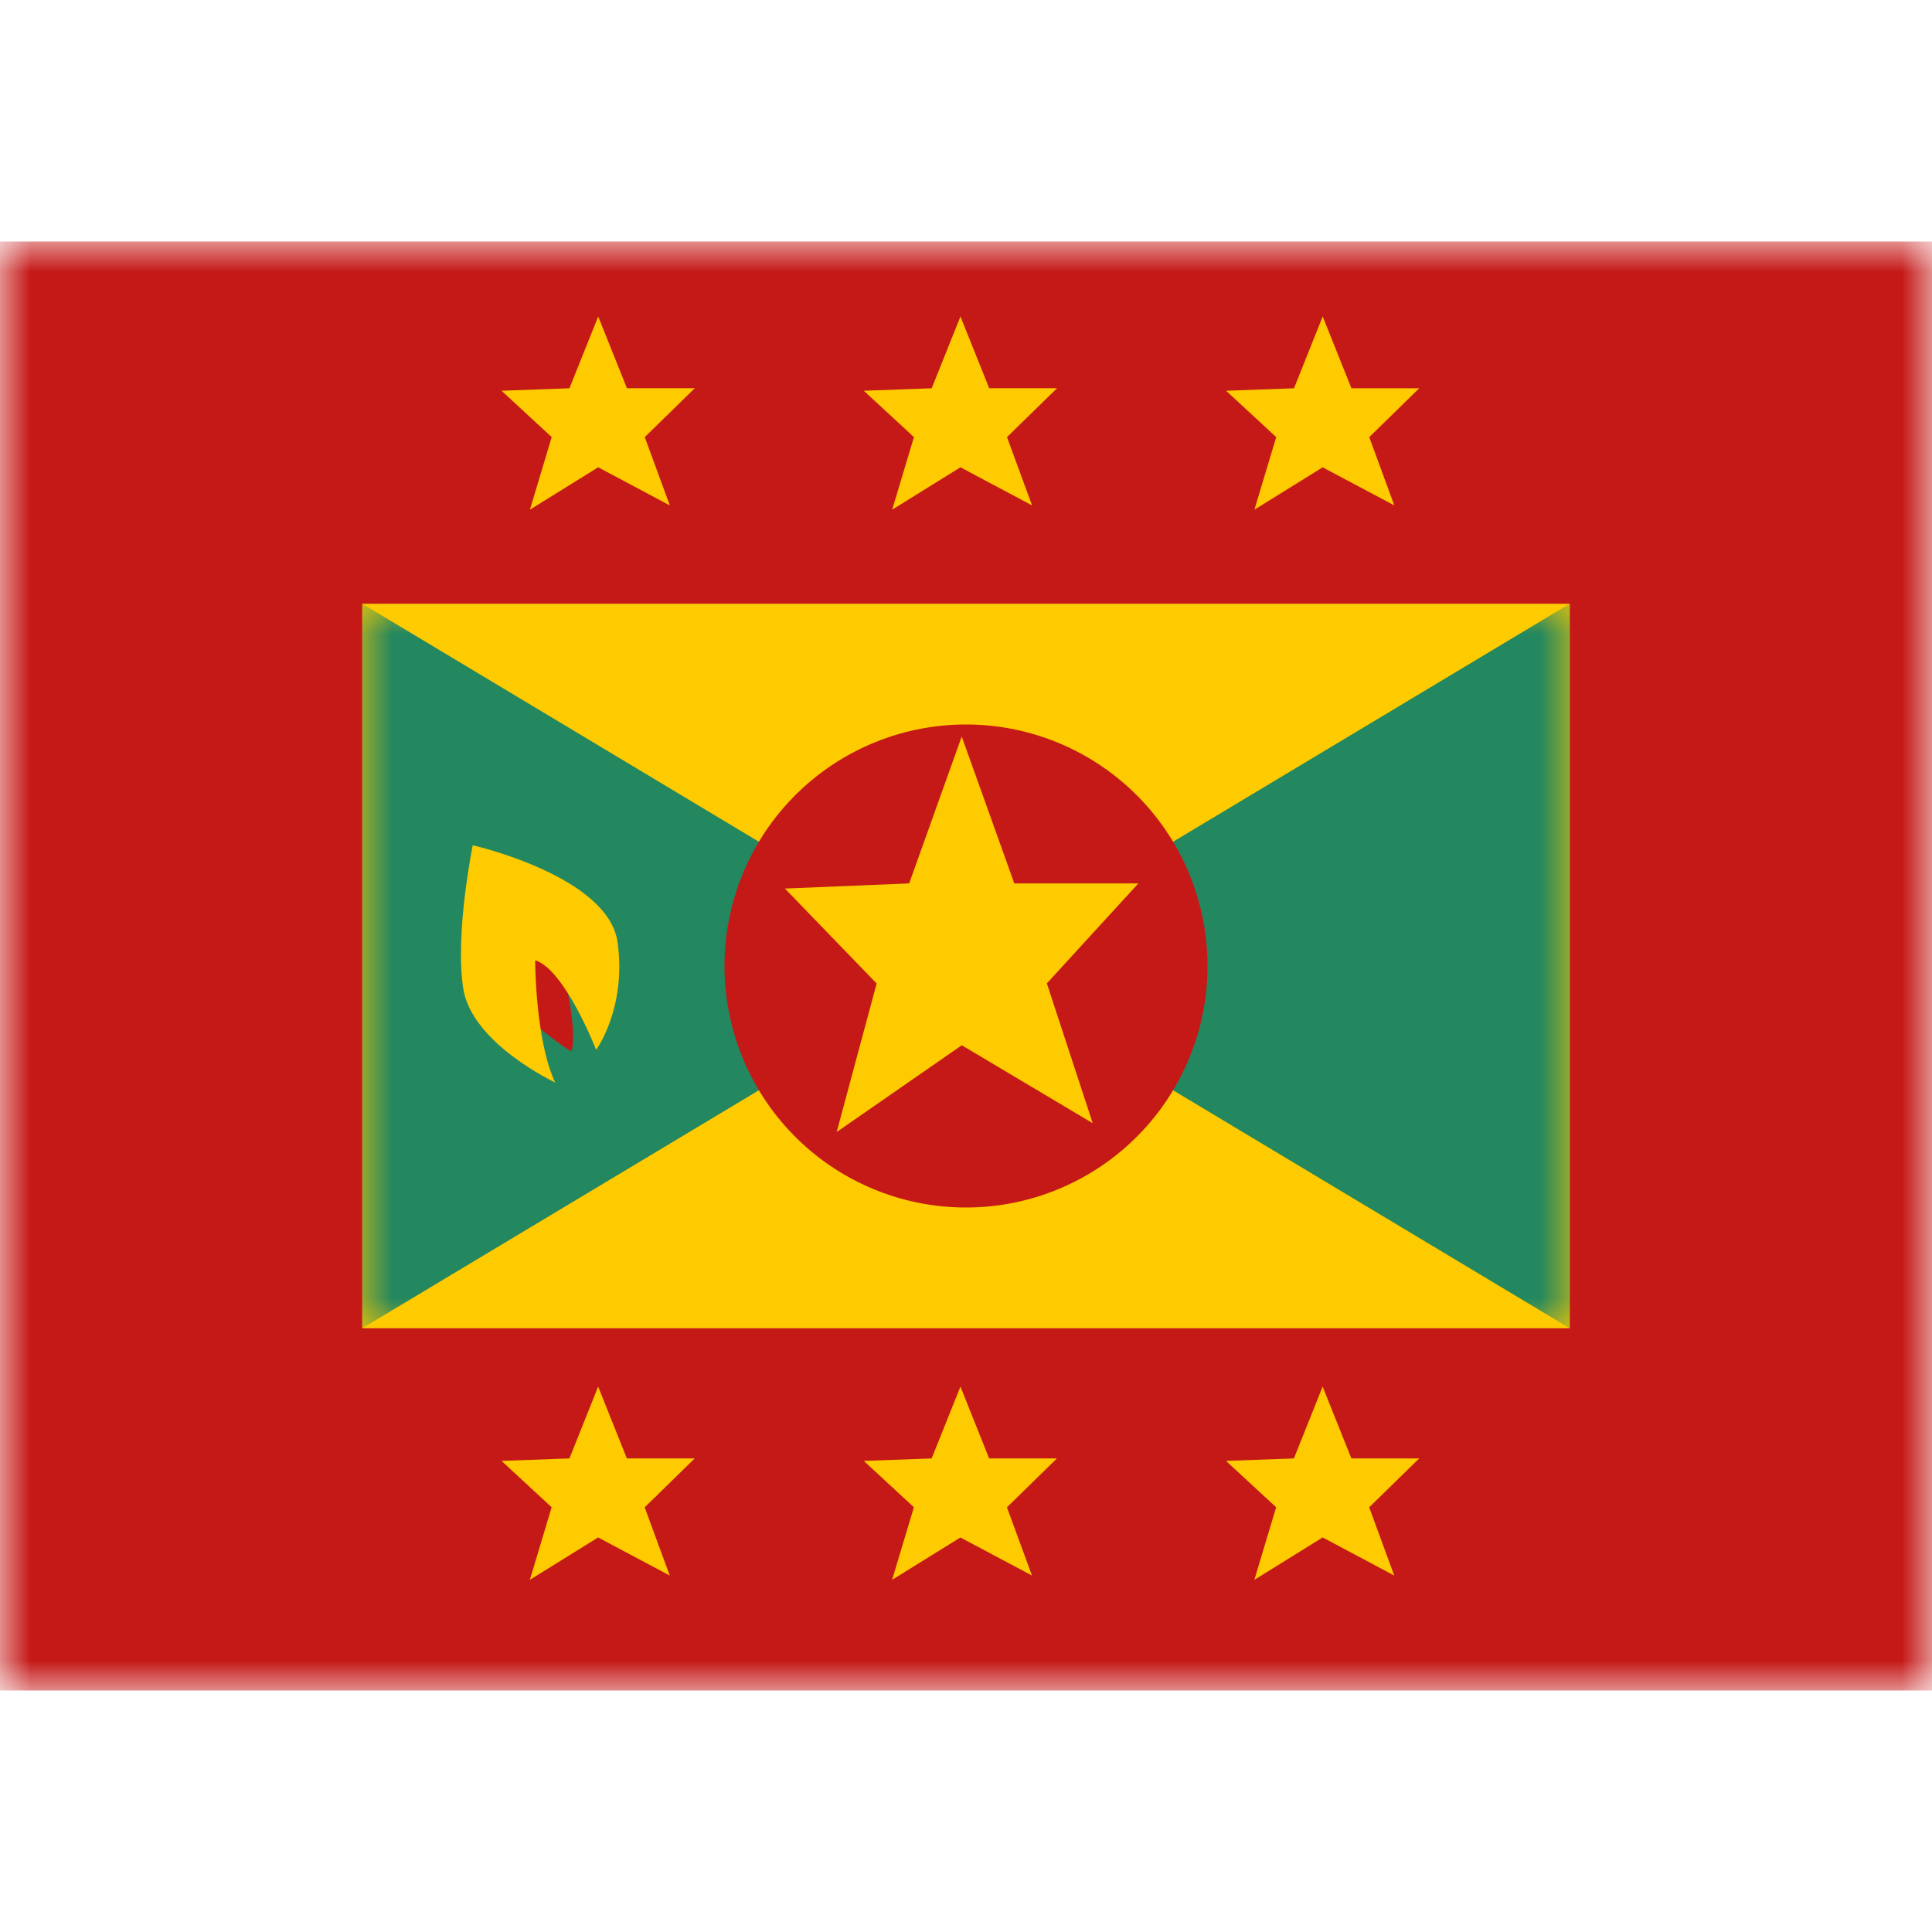 <svg fill="none" xmlns="http://www.w3.org/2000/svg" viewBox="0 0 32 24" height="1em" width="1em">
  <mask id="a" maskUnits="userSpaceOnUse" x="0" y="0" width="32" height="24">
    <path fill="#fff" d="M0 0h32v24H0z"/>
  </mask>
  <g mask="url(#a)">
    <path fill-rule="evenodd" clip-rule="evenodd" d="M0 0h32v24H0V0z" fill="#C51918"/>
    <path fill-rule="evenodd" clip-rule="evenodd" d="M6 6h20v12H6V6z" fill="#FECA00"/>
    <mask id="b" maskUnits="userSpaceOnUse" x="6" y="6" width="20" height="12">
      <path fill-rule="evenodd" clip-rule="evenodd" d="M6 6h20v12H6V6z" fill="#fff"/>
    </mask>
    <g mask="url(#b)" fill-rule="evenodd" clip-rule="evenodd">
      <path d="m6 6 10 6-10 6V6zm20 0-10 6 10 6V6z" fill="#23875F"/>
      <path d="M16 16a4 4 0 1 0 0-8 4 4 0 0 0 0 8z" fill="#C51918"/>
      <path d="m15.93 13.313-2.072 1.437.662-2.46L13 10.717l2.059-.085.87-2.433.871 2.433h2.055l-1.516 1.656.76 2.316-2.17-1.292z" fill="#FECA00"/>
    </g>
    <path fill-rule="evenodd" clip-rule="evenodd" d="m8.777 4.442 1.131-.702 1.186.631-.415-1.131.829-.81h-1.124l-.476-1.188-.476 1.189-1.125.041.831.768-.361 1.202zm6 0 1.131-.702 1.186.631-.415-1.131.829-.81h-1.124l-.476-1.188-.476 1.189-1.125.041.831.768-.361 1.202zm7.131-.702-1.131.702.361-1.202-.83-.768 1.125-.041.475-1.189.476 1.189h1.123l-.828.809.415 1.131-1.186-.63zM8.776 22.167l1.131-.702 1.186.631-.415-1.13.829-.81h-1.124l-.476-1.189-.475 1.189-1.125.041.83.768-.361 1.202zm7.132-.702-1.132.702.361-1.202-.83-.768 1.124-.041.477-1.189.475 1.189h1.123l-.828.81.415 1.13-1.185-.63zm4.868.702 1.131-.702 1.186.631-.415-1.13.828-.81h-1.123l-.476-1.189-.476 1.189-1.125.041.831.768-.361 1.202z" fill="#FECA00"/>
    <path fill-rule="evenodd" clip-rule="evenodd" d="M8.635 12.772s.538.48.832.643c.1-.384-.125-1.252-.125-1.252-.063-.208-.758-.58-.758-.58s-.195.655.05 1.189z" fill="#C51918"/>
    <path fill-rule="evenodd" clip-rule="evenodd" d="M9.196 13.93s-1.383-.646-1.524-1.56c-.14-.913.158-2.37.158-2.37s2.246.51 2.399 1.606c.152 1.095-.355 1.783-.355 1.783s-.52-1.335-1.01-1.483c0 0 0 1.323.332 2.024z" fill="#FECA00"/>
  </g>
</svg>
